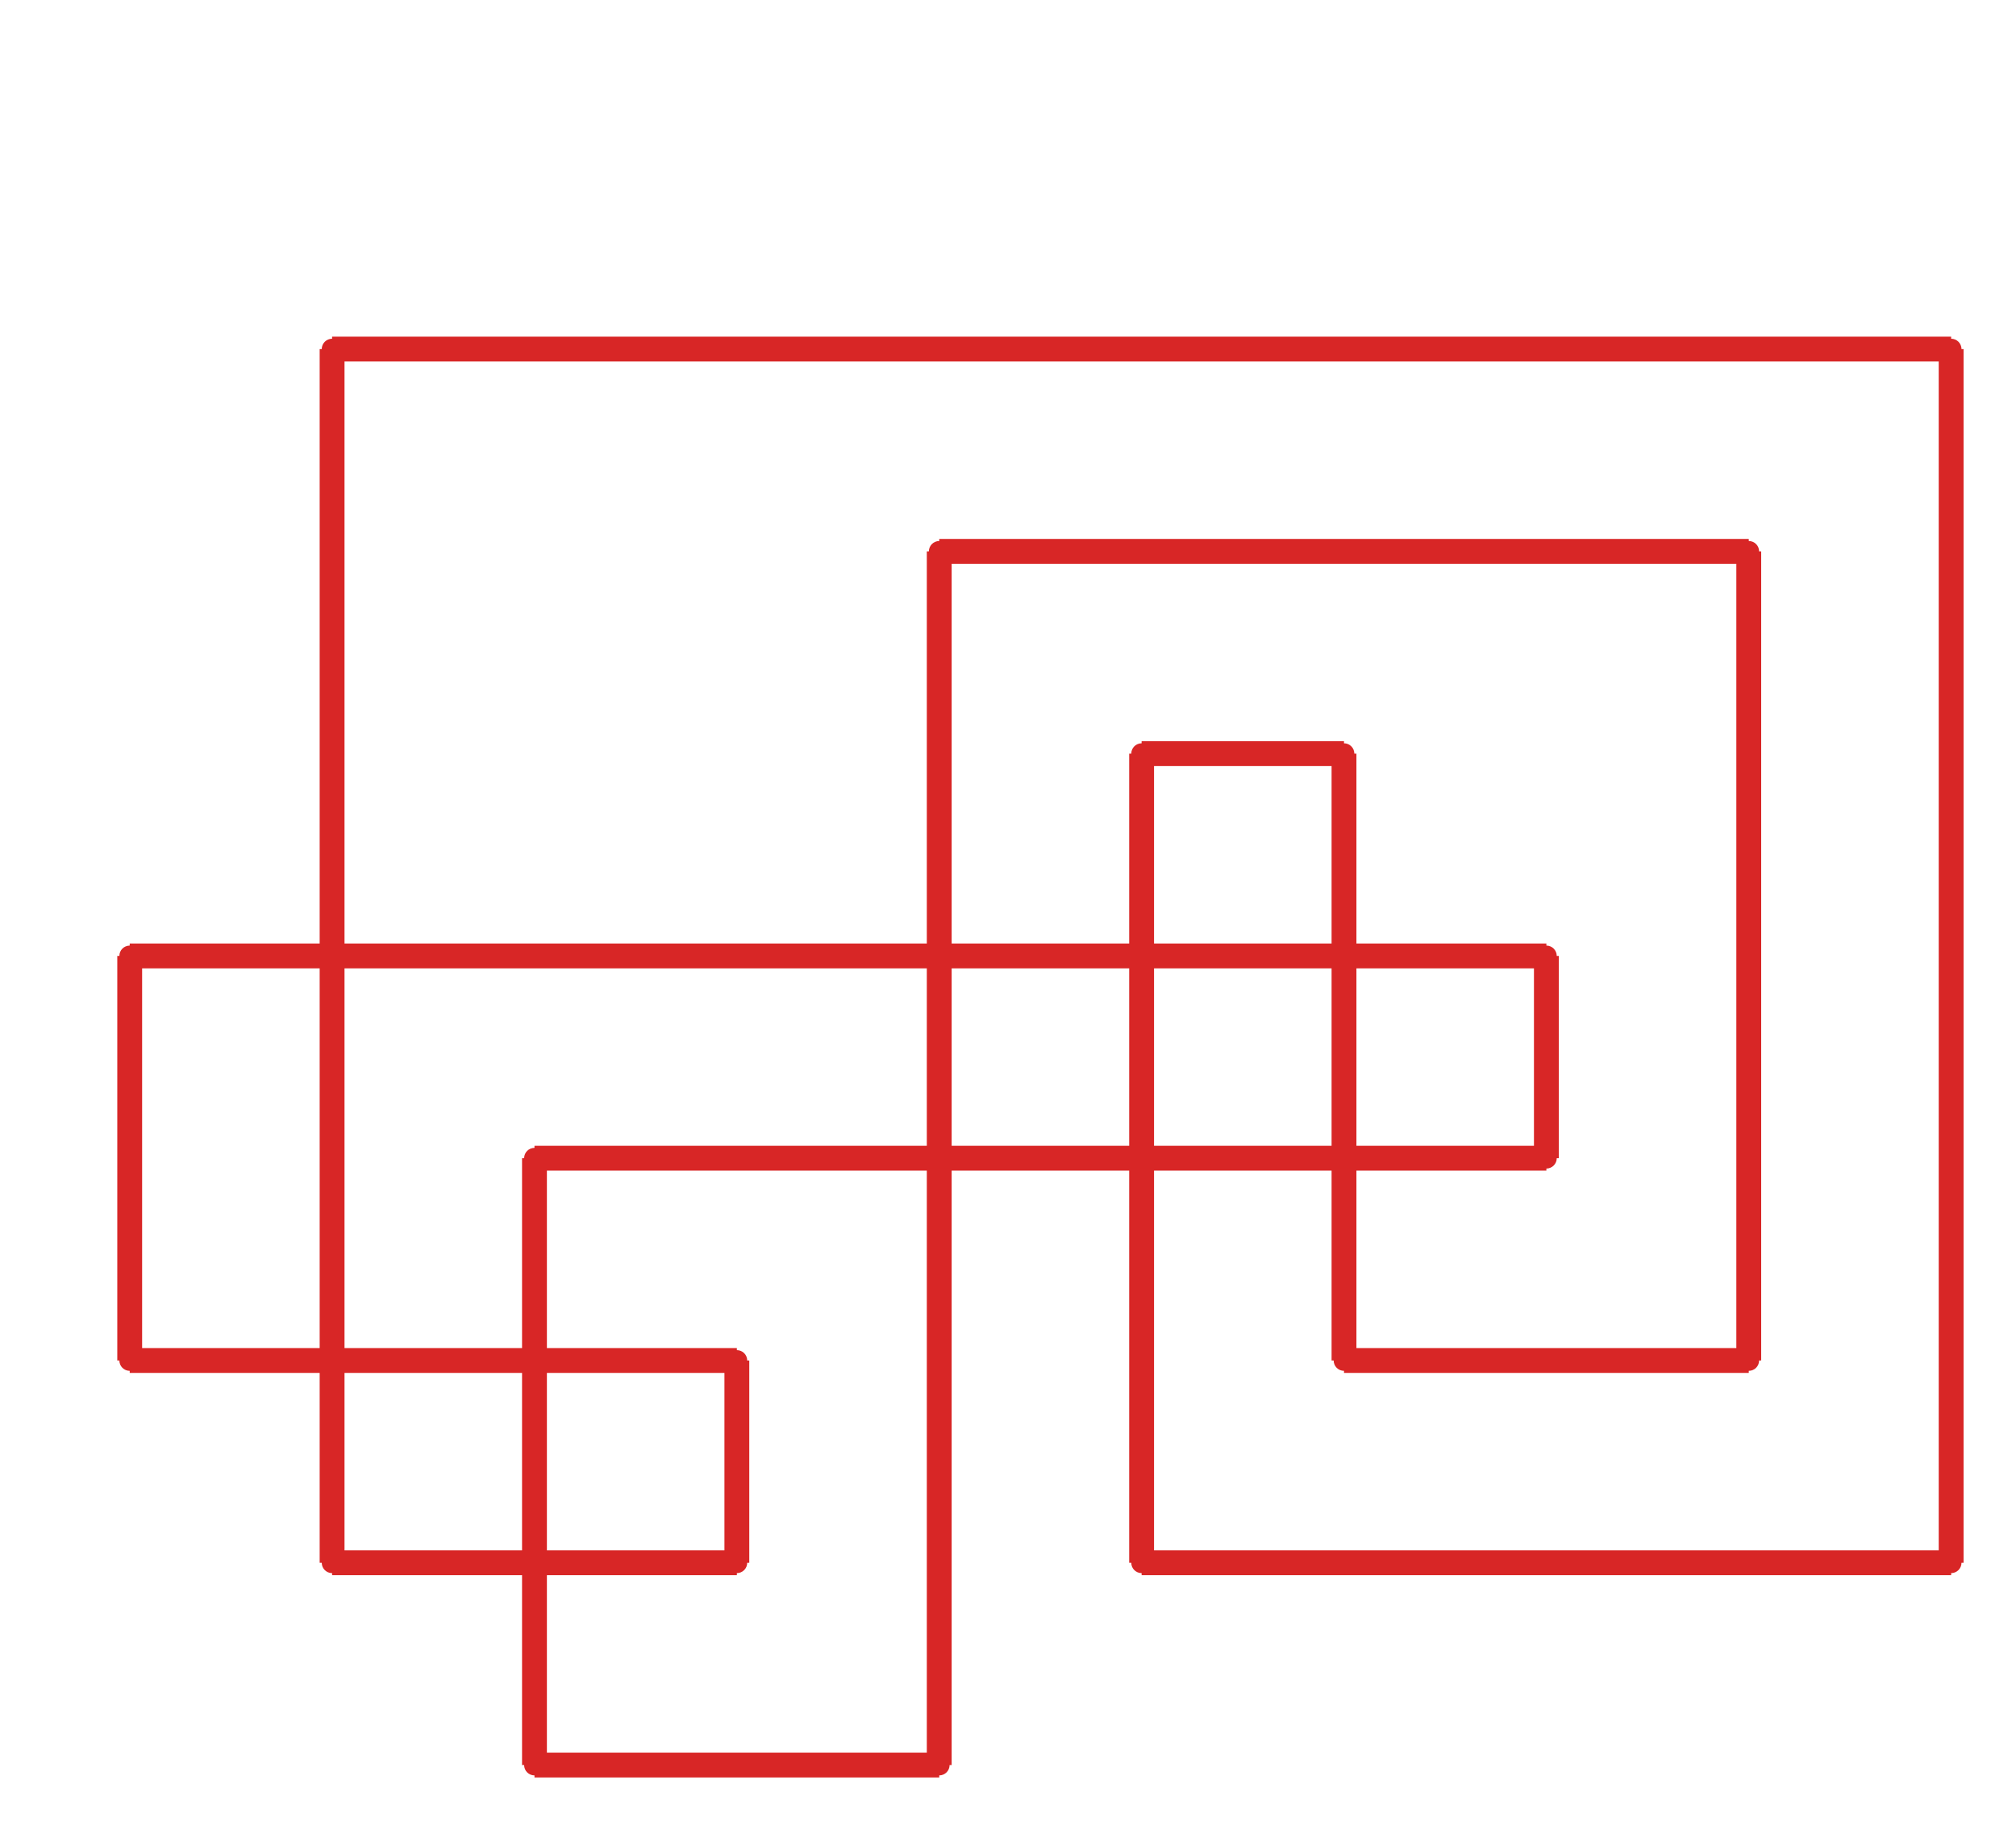 <?xml version="1.0" ?><!DOCTYPE svg  PUBLIC '-//W3C//DTD SVG 1.1//EN'  'http://www.w3.org/Graphics/SVG/1.1/DTD/svg11.dtd'><svg xmlns="http://www.w3.org/2000/svg" width="487.000" height="442.000" viewBox="-1.000 -5.000 487.000 442.000"><circle cx="177.0" cy="372.457" r="2.0" stroke="#d82626" fill="#d82626"/><circle cx="177.0" cy="323.6" r="2.0" stroke="#d82626" fill="#d82626"/><circle cx="30.333" cy="323.6" r="2.0" stroke="#d82626" fill="#d82626"/><circle cx="30.333" cy="225.886" r="2.0" stroke="#d82626" fill="#d82626"/><circle cx="372.556" cy="225.886" r="2.0" stroke="#d82626" fill="#d82626"/><circle cx="372.556" cy="274.743" r="2.0" stroke="#d82626" fill="#d82626"/><circle cx="128.111" cy="274.743" r="2.0" stroke="#d82626" fill="#d82626"/><circle cx="128.111" cy="421.314" r="2.0" stroke="#d82626" fill="#d82626"/><circle cx="225.889" cy="421.314" r="2.0" stroke="#d82626" fill="#d82626"/><circle cx="225.889" cy="128.171" r="2.0" stroke="#d82626" fill="#d82626"/><circle cx="421.444" cy="128.171" r="2.0" stroke="#d82626" fill="#d82626"/><circle cx="421.444" cy="323.6" r="2.0" stroke="#d82626" fill="#d82626"/><circle cx="323.667" cy="323.6" r="2.0" stroke="#d82626" fill="#d82626"/><circle cx="323.667" cy="177.029" r="2.0" stroke="#d82626" fill="#d82626"/><circle cx="274.778" cy="177.029" r="2.0" stroke="#d82626" fill="#d82626"/><circle cx="274.778" cy="372.457" r="2.0" stroke="#d82626" fill="#d82626"/><circle cx="470.333" cy="372.457" r="2.0" stroke="#d82626" fill="#d82626"/><circle cx="470.333" cy="79.314" r="2.0" stroke="#d82626" fill="#d82626"/><circle cx="79.222" cy="79.314" r="2.0" stroke="#d82626" fill="#d82626"/><circle cx="79.222" cy="372.457" r="2.0" stroke="#d82626" fill="#d82626"/><line x1="177.0" y1="372.457" x2="177.0" y2="323.6" stroke="#d82626" fill="none" stroke-width="6.0"/><line x1="177.0" y1="323.6" x2="30.333" y2="323.6" stroke="#d82626" fill="none" stroke-width="6.0"/><line x1="30.333" y1="323.6" x2="30.333" y2="225.886" stroke="#d82626" fill="none" stroke-width="6.0"/><line x1="30.333" y1="225.886" x2="372.556" y2="225.886" stroke="#d82626" fill="none" stroke-width="6.0"/><line x1="372.556" y1="225.886" x2="372.556" y2="274.743" stroke="#d82626" fill="none" stroke-width="6.0"/><line x1="372.556" y1="274.743" x2="128.111" y2="274.743" stroke="#d82626" fill="none" stroke-width="6.0"/><line x1="128.111" y1="274.743" x2="128.111" y2="421.314" stroke="#d82626" fill="none" stroke-width="6.0"/><line x1="128.111" y1="421.314" x2="225.889" y2="421.314" stroke="#d82626" fill="none" stroke-width="6.0"/><line x1="225.889" y1="421.314" x2="225.889" y2="128.171" stroke="#d82626" fill="none" stroke-width="6.0"/><line x1="225.889" y1="128.171" x2="421.444" y2="128.171" stroke="#d82626" fill="none" stroke-width="6.0"/><line x1="421.444" y1="128.171" x2="421.444" y2="323.6" stroke="#d82626" fill="none" stroke-width="6.0"/><line x1="421.444" y1="323.6" x2="323.667" y2="323.6" stroke="#d82626" fill="none" stroke-width="6.0"/><line x1="323.667" y1="323.6" x2="323.667" y2="177.029" stroke="#d82626" fill="none" stroke-width="6.0"/><line x1="323.667" y1="177.029" x2="274.778" y2="177.029" stroke="#d82626" fill="none" stroke-width="6.0"/><line x1="274.778" y1="177.029" x2="274.778" y2="372.457" stroke="#d82626" fill="none" stroke-width="6.0"/><line x1="274.778" y1="372.457" x2="470.333" y2="372.457" stroke="#d82626" fill="none" stroke-width="6.0"/><line x1="470.333" y1="372.457" x2="470.333" y2="79.314" stroke="#d82626" fill="none" stroke-width="6.0"/><line x1="470.333" y1="79.314" x2="79.222" y2="79.314" stroke="#d82626" fill="none" stroke-width="6.0"/><line x1="79.222" y1="79.314" x2="79.222" y2="372.457" stroke="#d82626" fill="none" stroke-width="6.0"/><line x1="79.222" y1="372.457" x2="177.0" y2="372.457" stroke="#d82626" fill="none" stroke-width="6.0"/></svg>